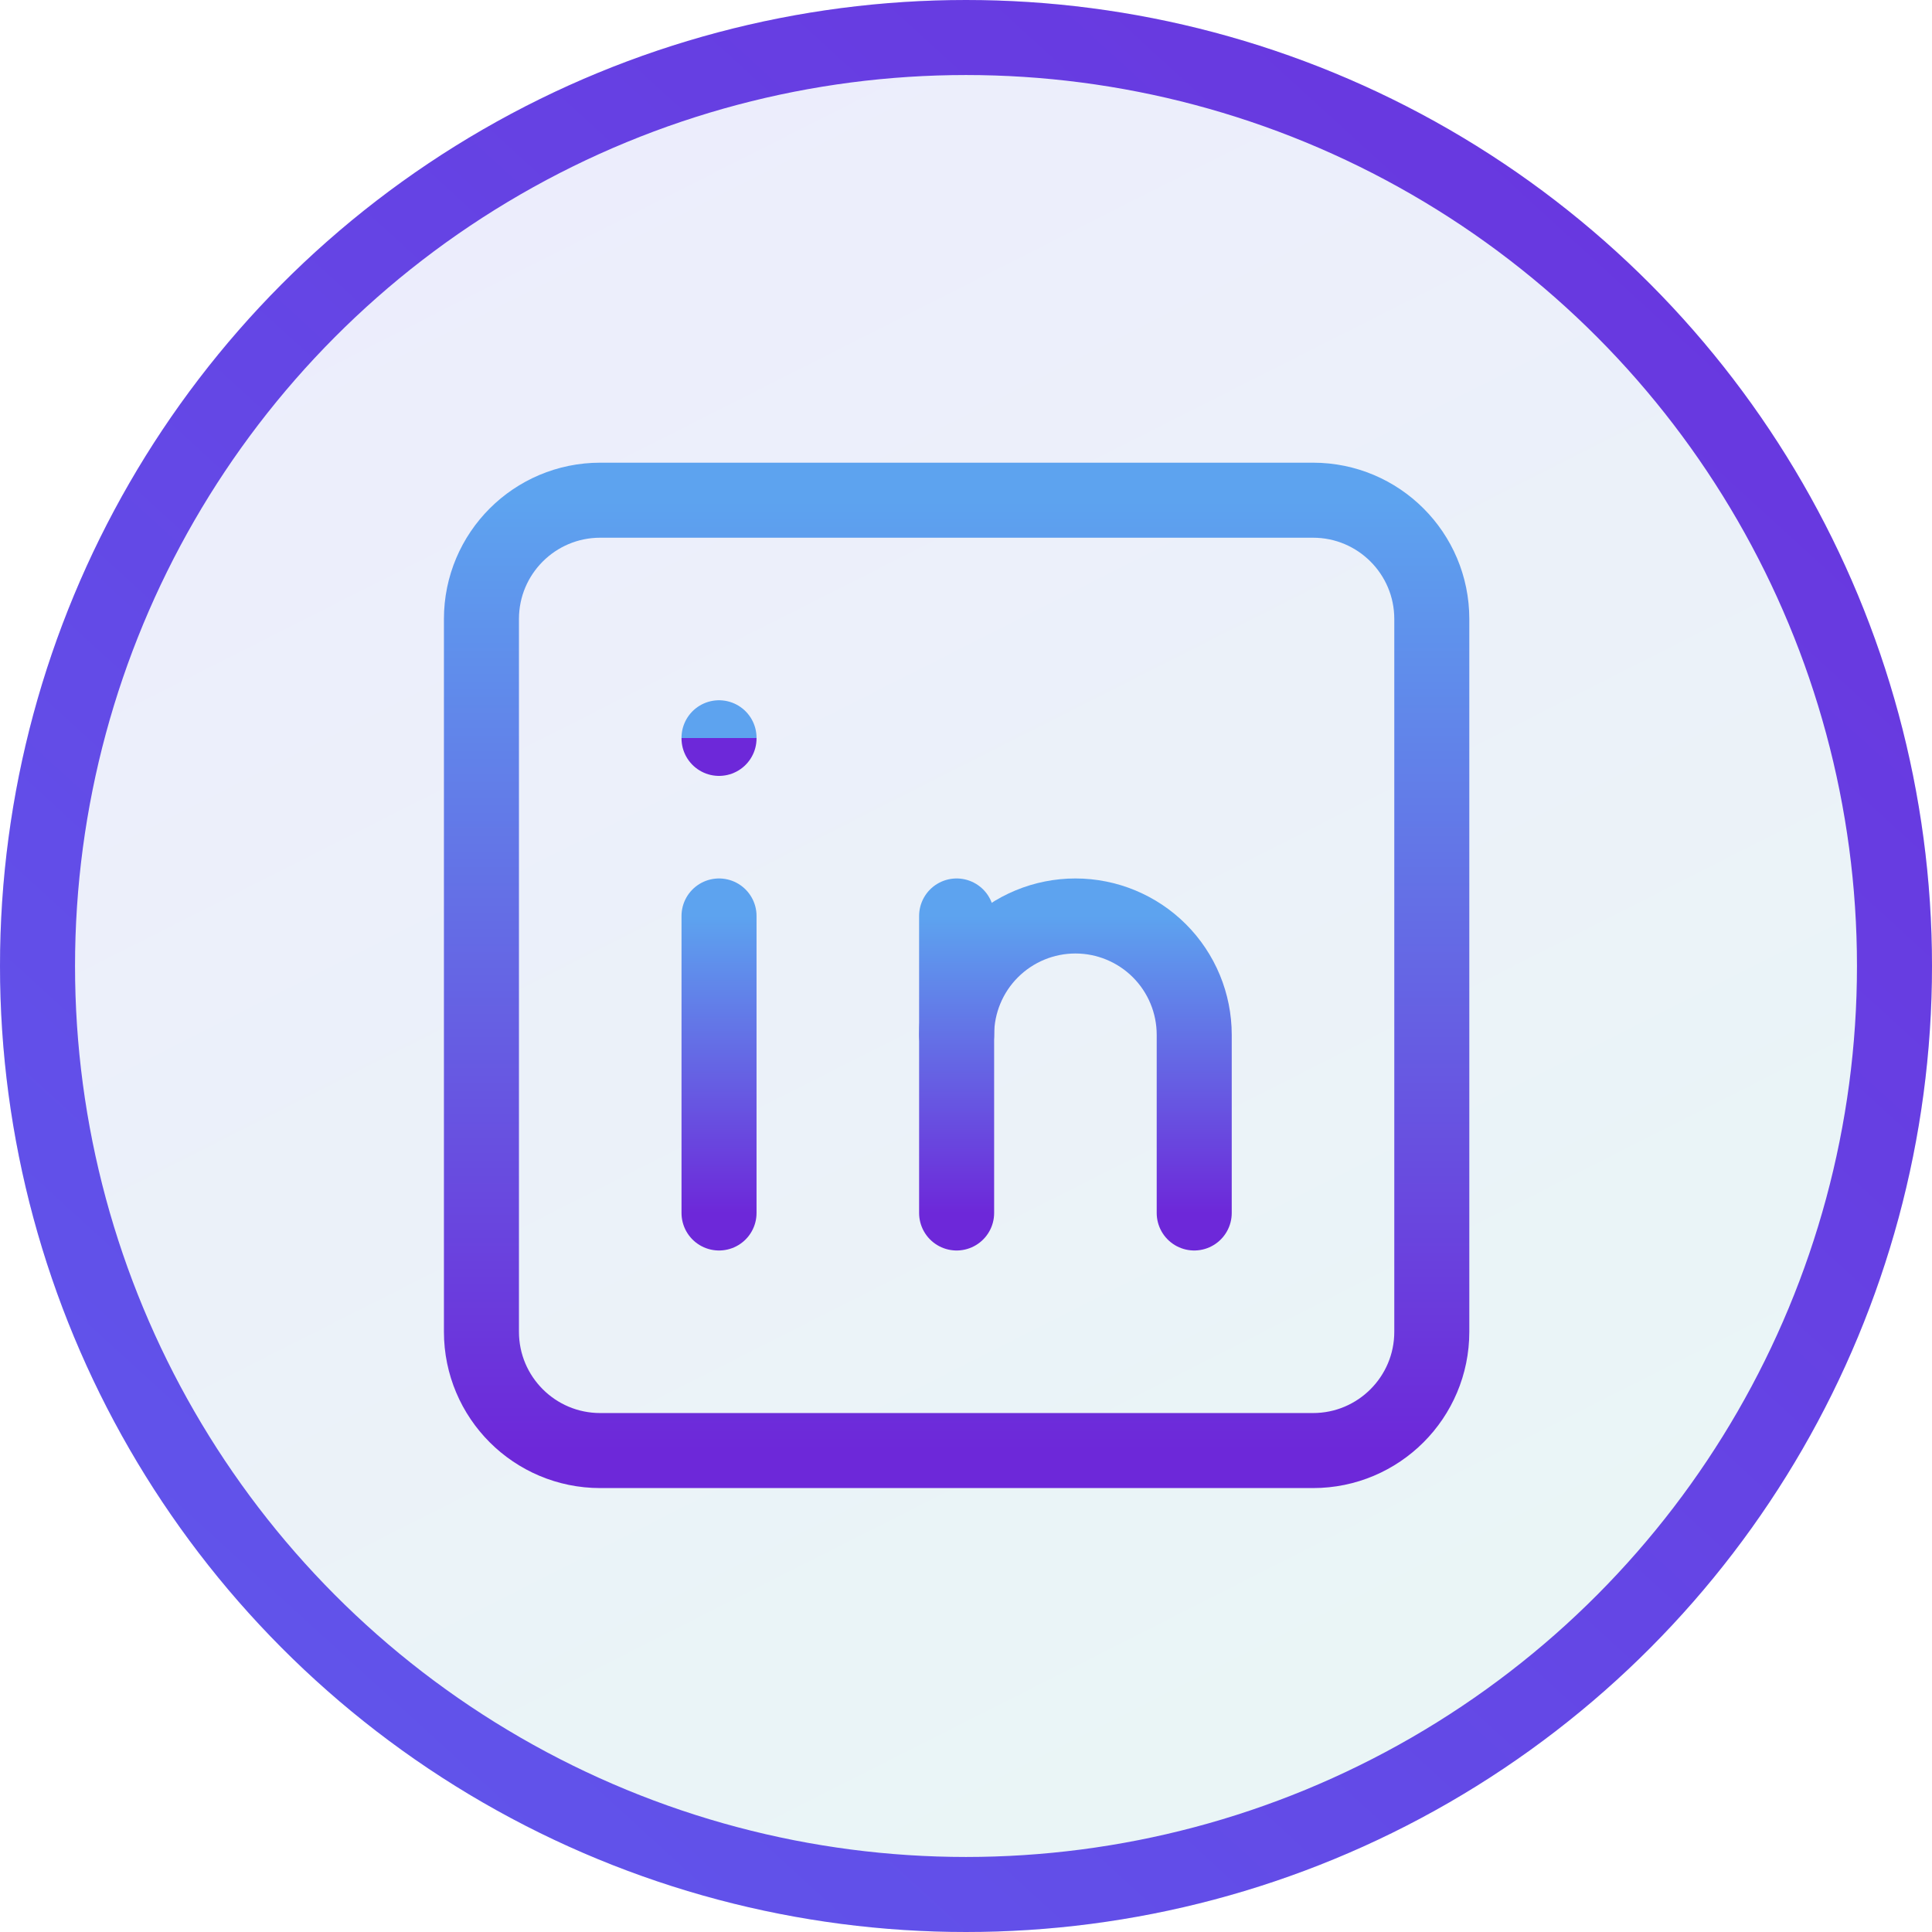 <svg width="103" height="103" viewBox="0 0 103 103" fill="none" xmlns="http://www.w3.org/2000/svg">
<g filter="url(#filter0_b_23_104)">
<circle cx="51.5" cy="51.5" r="51.5" fill="url(#paint0_linear_23_104)" fill-opacity="0.5"/>
<circle cx="51.5" cy="51.5" r="49.5" stroke="url(#paint1_linear_23_104)" stroke-width="4"/>
</g>
<path d="M70 26.667H32C28.502 26.667 25.667 29.502 25.667 33V71C25.667 74.498 28.502 77.333 32 77.333H70C73.498 77.333 76.333 74.498 76.333 71V33C76.333 29.502 73.498 26.667 70 26.667Z" stroke="url(#paint2_linear_23_104)" stroke-width="4" stroke-linecap="round" stroke-linejoin="round"/>
<path d="M38.333 48.833V64.667" stroke="url(#paint3_linear_23_104)" stroke-width="4" stroke-linecap="round" stroke-linejoin="round"/>
<path d="M38.333 39.333V39.365" stroke="url(#paint4_linear_23_104)" stroke-width="4" stroke-linecap="round" stroke-linejoin="round"/>
<path d="M51 64.667V48.833" stroke="url(#paint5_linear_23_104)" stroke-width="4" stroke-linecap="round" stroke-linejoin="round"/>
<path d="M63.667 64.667V55.167C63.667 53.487 62.999 51.876 61.812 50.688C60.624 49.501 59.013 48.833 57.333 48.833C55.654 48.833 54.043 49.501 52.855 50.688C51.667 51.876 51 53.487 51 55.167" stroke="url(#paint6_linear_23_104)" stroke-width="4" stroke-linecap="round" stroke-linejoin="round"/>
<defs>
<filter id="filter0_b_23_104" x="-10" y="-10" width="123" height="123" filterUnits="userSpaceOnUse" color-interpolation-filters="sRGB">
<feFlood flood-opacity="0" result="BackgroundImageFix"/>
<feGaussianBlur in="BackgroundImage" stdDeviation="5"/>
<feComposite in2="SourceAlpha" operator="in" result="effect1_backgroundBlur_23_104"/>
<feBlend mode="normal" in="SourceGraphic" in2="effect1_backgroundBlur_23_104" result="shape"/>
</filter>
<linearGradient id="paint0_linear_23_104" x1="10.5" y1="-21.5" x2="103" y2="161.5" gradientUnits="userSpaceOnUse">
<stop stop-color="#DDD6FE"/>
<stop offset="1" stop-color="#D1FAE5"/>
</linearGradient>
<linearGradient id="paint1_linear_23_104" x1="125.5" y1="-35" x2="-17" y2="121" gradientUnits="userSpaceOnUse">
<stop stop-color="#6D28D9"/>
<stop offset="1" stop-color="#5D5FEF"/>
</linearGradient>
<linearGradient id="paint2_linear_23_104" x1="51" y1="26.667" x2="51" y2="77.333" gradientUnits="userSpaceOnUse">
<stop stop-color="#5DA3EF"/>
<stop offset="1" stop-color="#6D28D9"/>
</linearGradient>
<linearGradient id="paint3_linear_23_104" x1="38.833" y1="48.833" x2="38.833" y2="64.667" gradientUnits="userSpaceOnUse">
<stop stop-color="#5DA3EF"/>
<stop offset="1" stop-color="#6D28D9"/>
</linearGradient>
<linearGradient id="paint4_linear_23_104" x1="38.833" y1="39.333" x2="38.833" y2="39.365" gradientUnits="userSpaceOnUse">
<stop stop-color="#5DA3EF"/>
<stop offset="1" stop-color="#6D28D9"/>
</linearGradient>
<linearGradient id="paint5_linear_23_104" x1="51.5" y1="48.833" x2="51.5" y2="64.667" gradientUnits="userSpaceOnUse">
<stop stop-color="#5DA3EF"/>
<stop offset="1" stop-color="#6D28D9"/>
</linearGradient>
<linearGradient id="paint6_linear_23_104" x1="57.333" y1="48.833" x2="57.333" y2="64.667" gradientUnits="userSpaceOnUse">
<stop stop-color="#5DA3EF"/>
<stop offset="1" stop-color="#6D28D9"/>
</linearGradient>
</defs>
</svg>
